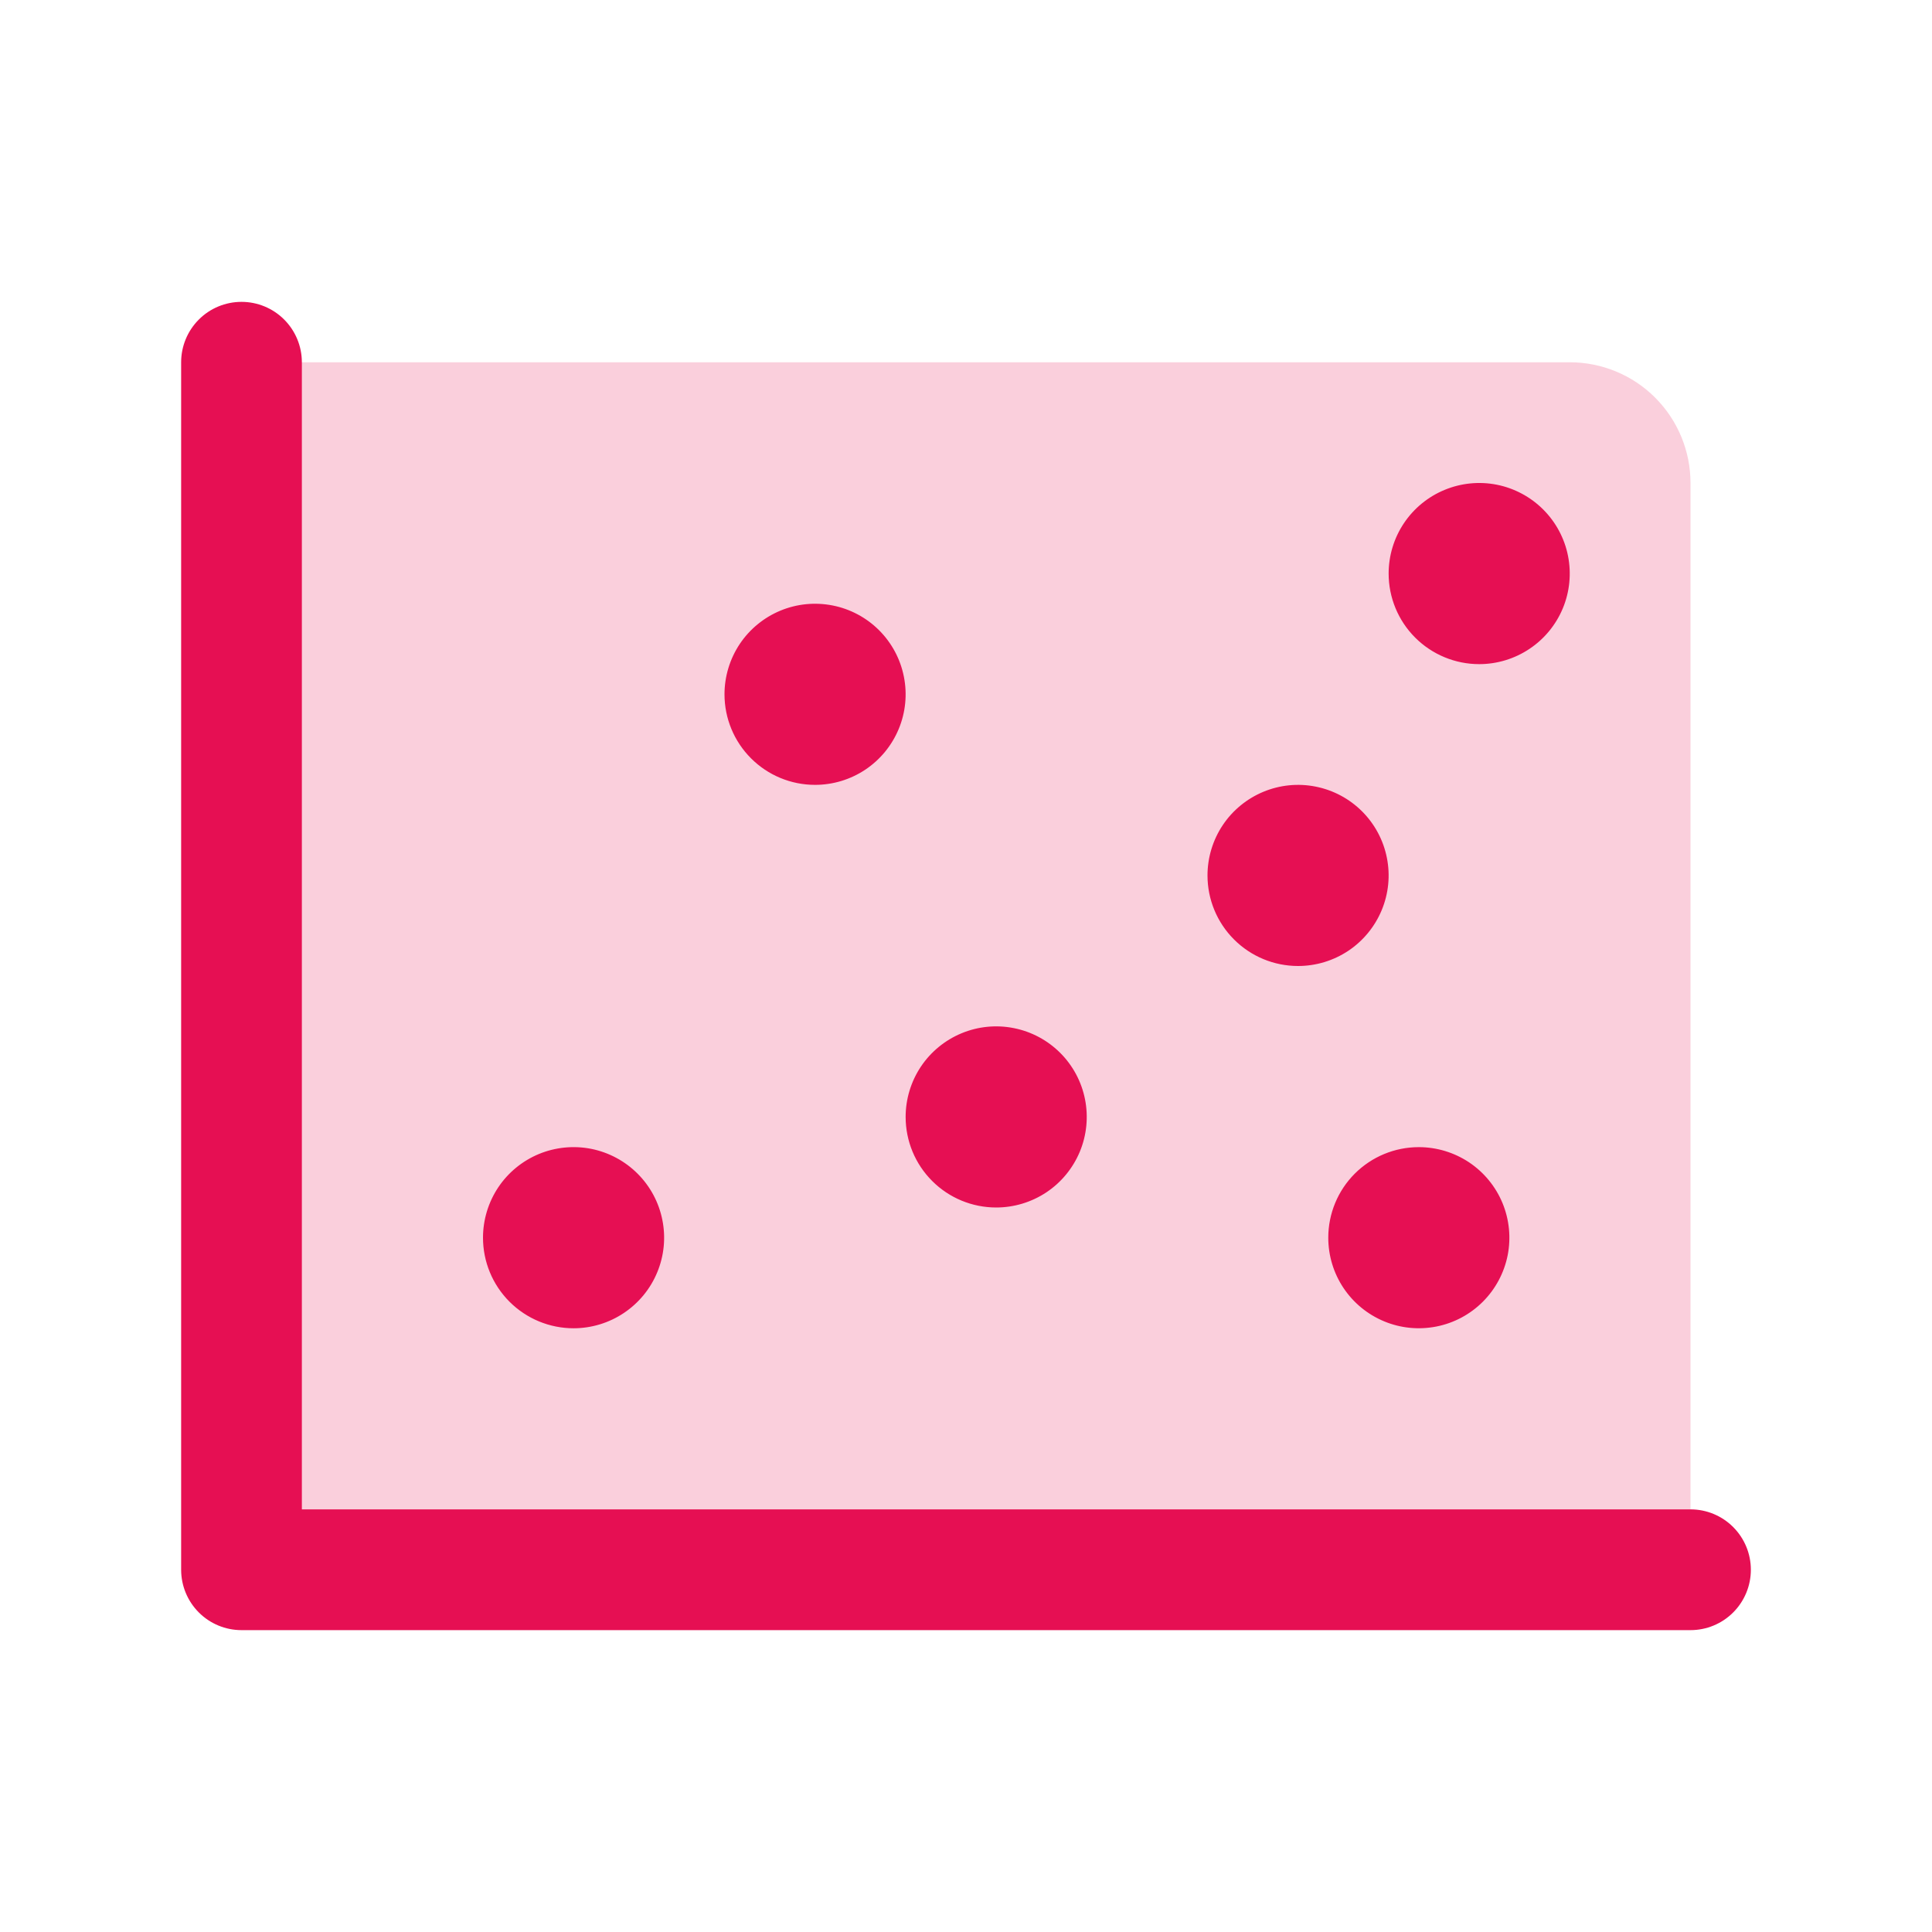 <svg width="45" height="45" viewBox="0 0 45 45" fill="none" xmlns="http://www.w3.org/2000/svg">
<path opacity="0.2" d="M39.375 11.25V36.562H5.625V8.438H36.562C37.308 8.438 38.024 8.734 38.551 9.261C39.079 9.789 39.375 10.504 39.375 11.25Z" fill="#E60F53"/>
<path d="M40.781 36.562C40.781 36.935 40.633 37.293 40.369 37.557C40.106 37.821 39.748 37.969 39.375 37.969H5.625C5.252 37.969 4.894 37.821 4.631 37.557C4.367 37.293 4.219 36.935 4.219 36.562V8.438C4.219 8.065 4.367 7.707 4.631 7.443C4.894 7.179 5.252 7.031 5.625 7.031C5.998 7.031 6.356 7.179 6.619 7.443C6.883 7.707 7.031 8.065 7.031 8.438V35.156H39.375C39.748 35.156 40.106 35.304 40.369 35.568C40.633 35.832 40.781 36.19 40.781 36.562ZM23.203 28.125C23.62 28.125 24.028 28.001 24.375 27.77C24.722 27.538 24.992 27.208 25.152 26.823C25.312 26.437 25.353 26.013 25.272 25.604C25.191 25.195 24.99 24.819 24.695 24.524C24.4 24.229 24.024 24.028 23.615 23.947C23.206 23.865 22.781 23.907 22.396 24.067C22.011 24.227 21.681 24.497 21.449 24.844C21.218 25.191 21.094 25.598 21.094 26.016C21.094 26.575 21.316 27.112 21.712 27.507C22.107 27.903 22.644 28.125 23.203 28.125ZM18.984 18.281C19.402 18.281 19.809 18.157 20.156 17.926C20.503 17.694 20.773 17.364 20.933 16.979C21.093 16.594 21.135 16.169 21.053 15.76C20.972 15.351 20.771 14.975 20.476 14.68C20.181 14.385 19.805 14.184 19.396 14.103C18.987 14.022 18.563 14.063 18.177 14.223C17.792 14.383 17.462 14.653 17.23 15C16.999 15.347 16.875 15.755 16.875 16.172C16.875 16.731 17.097 17.268 17.493 17.663C17.888 18.059 18.425 18.281 18.984 18.281ZM13.359 30.938C13.777 30.938 14.184 30.814 14.531 30.582C14.878 30.35 15.149 30.021 15.308 29.635C15.468 29.25 15.51 28.826 15.428 28.417C15.347 28.007 15.146 27.632 14.851 27.337C14.556 27.042 14.18 26.841 13.771 26.759C13.362 26.678 12.938 26.72 12.552 26.879C12.167 27.039 11.837 27.309 11.605 27.656C11.374 28.003 11.25 28.411 11.25 28.828C11.25 29.388 11.472 29.924 11.868 30.32C12.263 30.715 12.8 30.938 13.359 30.938ZM30.234 22.5C30.652 22.5 31.059 22.376 31.406 22.145C31.753 21.913 32.023 21.583 32.183 21.198C32.343 20.812 32.385 20.388 32.303 19.979C32.222 19.57 32.021 19.194 31.726 18.899C31.431 18.604 31.055 18.403 30.646 18.322C30.237 18.24 29.813 18.282 29.427 18.442C29.042 18.602 28.712 18.872 28.48 19.219C28.249 19.566 28.125 19.973 28.125 20.391C28.125 20.95 28.347 21.487 28.743 21.882C29.138 22.278 29.675 22.5 30.234 22.5ZM34.453 15.469C34.87 15.469 35.278 15.345 35.625 15.113C35.972 14.882 36.242 14.552 36.402 14.167C36.562 13.781 36.603 13.357 36.522 12.948C36.441 12.539 36.24 12.163 35.945 11.868C35.65 11.573 35.274 11.372 34.865 11.29C34.456 11.209 34.031 11.251 33.646 11.411C33.261 11.57 32.931 11.841 32.699 12.188C32.468 12.534 32.344 12.942 32.344 13.359C32.344 13.919 32.566 14.455 32.962 14.851C33.357 15.246 33.894 15.469 34.453 15.469ZM30.938 28.828C30.938 29.245 31.061 29.653 31.293 30C31.525 30.347 31.854 30.617 32.24 30.777C32.625 30.937 33.049 30.978 33.458 30.897C33.868 30.816 34.243 30.615 34.538 30.32C34.833 30.025 35.034 29.649 35.116 29.24C35.197 28.831 35.155 28.406 34.996 28.021C34.836 27.636 34.566 27.306 34.219 27.074C33.872 26.843 33.464 26.719 33.047 26.719C32.487 26.719 31.951 26.941 31.555 27.337C31.16 27.732 30.938 28.269 30.938 28.828Z" fill="#E60F53"/>
</svg>
